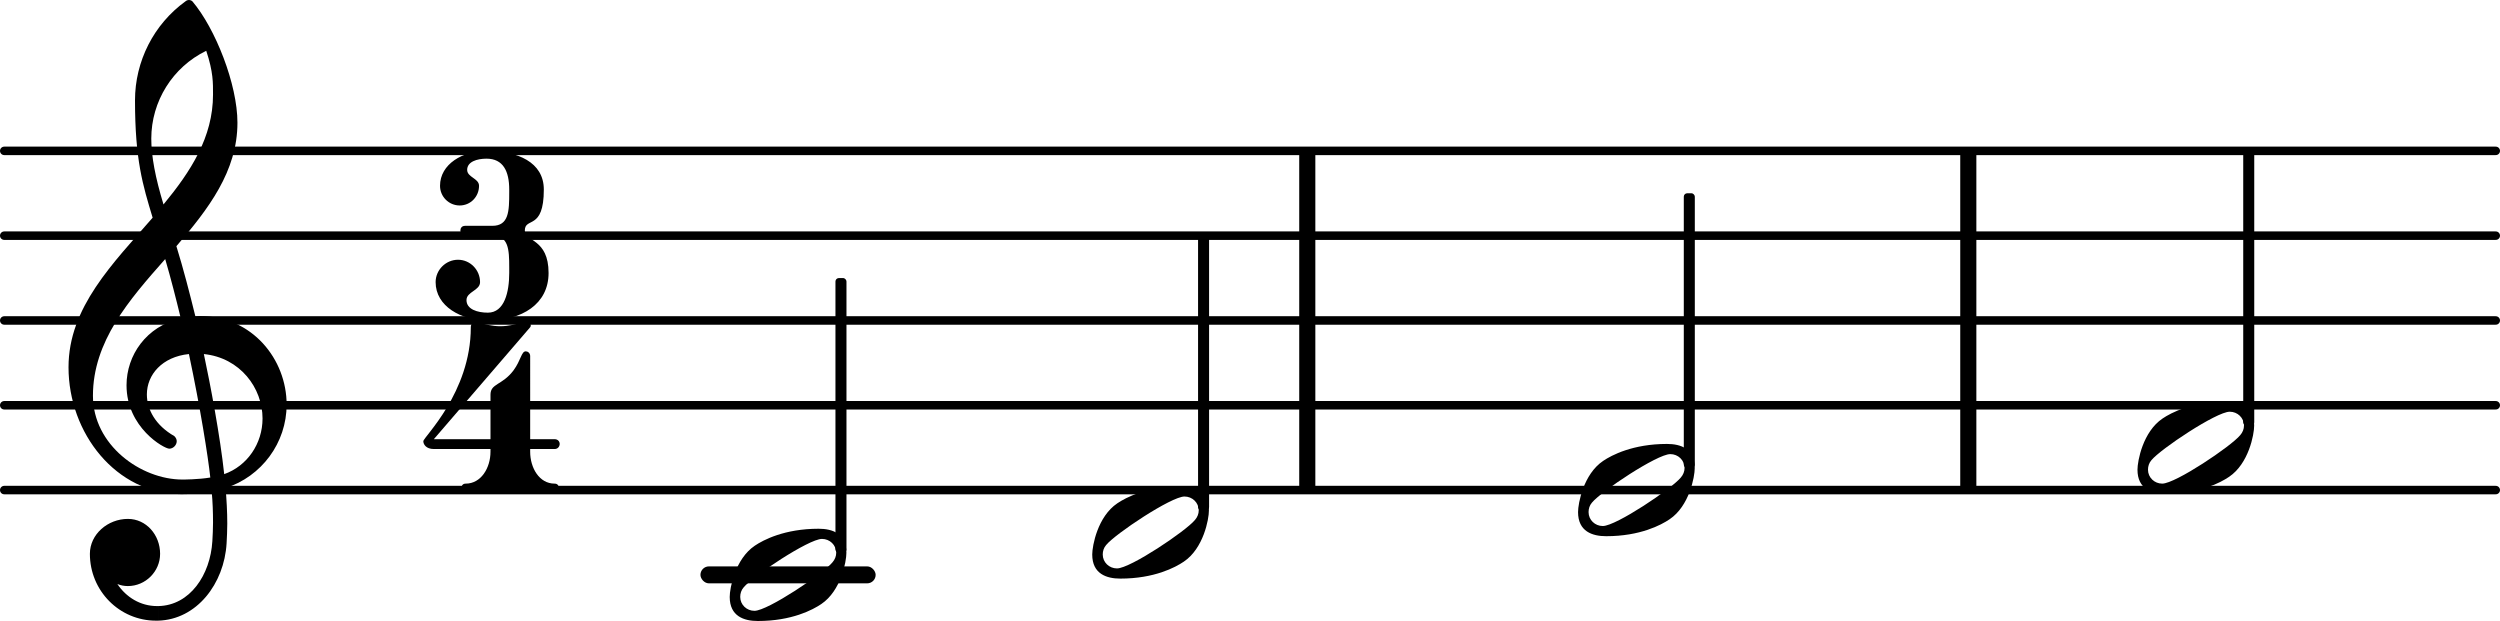 <?xml version="1.0" encoding="UTF-8" standalone="no"?>
<svg
   version="1.2"
   width="51.807mm"
   height="12.869mm"
   viewBox="0 0 29.481 7.323"
   id="svg80"
   xmlns="http://www.w3.org/2000/svg"
   xmlns:svg="http://www.w3.org/2000/svg">
  <defs
     id="defs84" />
  <style
     type="text/css"
     id="style2"><![CDATA[
tspan { white-space: pre; }
]]></style>
  <g
     transform="translate(15.321,3.779)"
     id="g6">
    <rect
       x="0"
       y="-2"
       width="0.19"
       height="4"
       ry="0"
       fill="currentColor"
       id="rect4" />
  </g>
  <g
     transform="translate(0,5.779)"
     id="g10">
    <line
       stroke-linejoin="round"
       stroke-linecap="round"
       stroke-width="0.1"
       stroke="currentColor"
       x1="0.05"
       y1="0"
       x2="29.431"
       y2="0"
       id="line8" />
  </g>
  <g
     transform="translate(0,4.779)"
     id="g14">
    <line
       stroke-linejoin="round"
       stroke-linecap="round"
       stroke-width="0.1"
       stroke="currentColor"
       x1="0.05"
       y1="0"
       x2="29.431"
       y2="0"
       id="line12" />
  </g>
  <g
     transform="translate(0,3.779)"
     id="g18">
    <line
       stroke-linejoin="round"
       stroke-linecap="round"
       stroke-width="0.1"
       stroke="currentColor"
       x1="0.05"
       y1="0"
       x2="29.431"
       y2="0"
       id="line16" />
  </g>
  <g
     transform="translate(0,2.779)"
     id="g22">
    <line
       stroke-linejoin="round"
       stroke-linecap="round"
       stroke-width="0.1"
       stroke="currentColor"
       x1="0.05"
       y1="0"
       x2="29.431"
       y2="0"
       id="line20" />
  </g>
  <g
     transform="translate(0,1.779)"
     id="g26">
    <line
       stroke-linejoin="round"
       stroke-linecap="round"
       stroke-width="0.1"
       stroke="currentColor"
       x1="0.05"
       y1="0"
       x2="29.431"
       y2="0"
       id="line24" />
  </g>
  <g
     transform="translate(23.116,3.779)"
     id="g30">
    <rect
       x="0"
       y="-2"
       width="0.19"
       height="4"
       ry="0"
       fill="currentColor"
       id="rect28" />
  </g>
  <g
     transform="translate(0,6.779)"
     id="g34">
    <rect
       x="8.26"
       y="-0.1"
       width="2.066"
       height="0.2"
       ry="0.1"
       fill="currentColor"
       id="rect32" />
  </g>
  <g
     transform="translate(8.605,6.779)"
     id="g38">
    <path
       transform="scale(0.004,-0.004)"
       d="m 314,65 c 0,23 -19,41 -42,41 C 233,106 68,-4 41,-37 34,-45 31,-55 31,-65 c 0,-23 19,-41 42,-41 39,0 203,110 230,143 7,8 11,18 11,28 z m -52,71 c 41,0 82,-14 82,-71 0,-26 -16,-112 -74,-151 -25,-17 -87,-50 -187,-50 -41,0 -83,14 -83,71 0,26 16,112 74,151 25,17 88,50 188,50 z"
       fill="currentColor"
       id="path36" />
  </g>
  <g
     transform="translate(0.8,4.779)"
     id="g42">
    <path
       transform="scale(0.004,-0.004)"
       d="m 266,-635 h -6 c -108,0 -195,88 -195,197 0,58 53,103 112,103 54,0 95,-47 95,-103 0,-52 -43,-95 -95,-95 -11,0 -21,2 -31,6 26,-39 68,-65 117,-65 h 4 z m 195,432 c 68,24 113,90 113,164 0,90 -66,179 -173,190 19,-89 48,-242 60,-354 z M 74,28 c 0,-145 141,-247 264,-247 1,0 47,0 82,6 -7,64 -29,203 -63,364 -79,-8 -124,-61 -124,-119 0,-44 25,-91 81,-123 5,-5 7,-10 7,-15 0,-11 -10,-22 -22,-22 -15,0 -126,62 -126,187 0,88 58,174 160,197 -14,58 -29,117 -46,175 C 180,310 74,188 74,28 Z m 176,525 c -29,96 -52,170 -52,346 0,115 55,224 149,292 6,5 14,5 20,0 68,-80 133,-245 133,-358 0,-143 -86,-255 -180,-364 21,-68 39,-138 56,-207 2,0 7,1 13,1 155,0 256,-128 256,-261 0,-113 -74,-212 -180,-246 3,-35 5,-70 5,-105 0,-19 -1,-39 -2,-58 -7,-119 -88,-225 -202,-228 l 1,43 c 93,2 153,92 159,191 1,18 2,37 2,55 0,31 -1,61 -4,92 -5,-1 -44,-8 -89,-8 C 142,-262 2,-82 2,112 2,289 133,418 250,553 Z m 178,363 c 0,34 1,66 -20,129 -99,-48 -162,-149 -162,-259 0,-52 12,-115 36,-194 80,97 146,198 146,324 z"
       fill="currentColor"
       id="path40" />
  </g>
  <g
     transform="translate(5.137,3.779)"
     id="g46">
    <path
       transform="scale(0.004,-0.004)"
       d="m 263,265 c 0,-33 70,-23 70,-125 C 333,48 254,0 154,0 75,0 0,42 0,113 c 0,36 30,66 66,66 36,0 65,-30 65,-66 0,-25 -40,-28 -40,-53 0,-27 32,-37 63,-37 49,0 63,61 63,117 v 16 c 0,54 -2,94 -50,94 H 87 c -10,0 -14,8 -14,15 0,7 4,14 14,14 h 80 c 49,0 50,43 50,99 v 8 c 0,54 -18,91 -67,91 -28,0 -57,-9 -57,-33 0,-22 35,-25 35,-47 0,-32 -25,-58 -57,-58 -32,0 -58,26 -58,58 0,64 67,103 137,103 91,0 169,-33 169,-114 0,-122 -56,-80 -56,-121 z"
       fill="currentColor"
       id="path44" />
  </g>
  <g
     transform="translate(5,5.795)"
     id="g50">
    <path
       transform="scale(0.004,-0.004)"
       d="m 196,117 h 117 c 0,-48 27,-94 72,-94 8,0 12,-5 12,-11 C 397,6 393,0 385,0 341,0 298,13 254,13 210,13 167,0 123,0 c -8,0 -12,6 -12,12 0,6 4,11 12,11 45,0 73,46 73,94 z M -2,148 c 0,12 140,143 140,336 0,10 7,19 16,16 23,-7 47,-13 71,-13 24,0 48,6 71,13 14,4 23,-9 17,-16 L 29,154 h 167 v 131 c 0,34 34,27 68,72 22,30 23,56 36,56 6,0 13,-5 13,-14 V 154 h 72 c 10,0 15,-7 15,-14 0,-7 -5,-15 -15,-15 h -72 v -8 H 196 v 8 H 29 c -23,0 -31,14 -31,23 z"
       fill="currentColor"
       id="path48" />
  </g>
  <g
     transform="translate(9.917,3.779)"
     id="g54">
    <rect
       x="-0.065"
       y="-0.5"
       width="0.13"
       height="3.241"
       ry="0.04"
       fill="currentColor"
       id="rect52" />
  </g>
  <g
     transform="translate(12.88,6.279)"
     id="g58">
    <path
       transform="scale(0.004,-0.004)"
       d="m 314,65 c 0,23 -19,41 -42,41 C 233,106 68,-4 41,-37 34,-45 31,-55 31,-65 c 0,-23 19,-41 42,-41 39,0 203,110 230,143 7,8 11,18 11,28 z m -52,71 c 41,0 82,-14 82,-71 0,-26 -16,-112 -74,-151 -25,-17 -87,-50 -187,-50 -41,0 -83,14 -83,71 0,26 16,112 74,151 25,17 88,50 188,50 z"
       fill="currentColor"
       id="path56" />
  </g>
  <g
     transform="translate(14.193,3.779)"
     id="g62">
    <rect
       x="-0.065"
       y="-1"
       width="0.13"
       height="3.241"
       ry="0.04"
       fill="currentColor"
       id="rect60" />
  </g>
  <g
     transform="translate(18.609,5.779)"
     id="g66">
    <path
       transform="scale(0.004,-0.004)"
       d="m 314,65 c 0,23 -19,41 -42,41 C 233,106 68,-4 41,-37 34,-45 31,-55 31,-65 c 0,-23 19,-41 42,-41 39,0 203,110 230,143 7,8 11,18 11,28 z m -52,71 c 41,0 82,-14 82,-71 0,-26 -16,-112 -74,-151 -25,-17 -87,-50 -187,-50 -41,0 -83,14 -83,71 0,26 16,112 74,151 25,17 88,50 188,50 z"
       fill="currentColor"
       id="path64" />
  </g>
  <g
     transform="translate(19.921,3.779)"
     id="g70">
    <rect
       x="-0.065"
       y="-1.5"
       width="0.13"
       height="3.241"
       ry="0.04"
       fill="currentColor"
       id="rect68" />
  </g>
  <g
     transform="translate(25.206,5.279)"
     id="g74">
    <path
       transform="scale(0.004,-0.004)"
       d="m 314,65 c 0,23 -19,41 -42,41 C 233,106 68,-4 41,-37 34,-45 31,-55 31,-65 c 0,-23 19,-41 42,-41 39,0 203,110 230,143 7,8 11,18 11,28 z m -52,71 c 41,0 82,-14 82,-71 0,-26 -16,-112 -74,-151 -25,-17 -87,-50 -187,-50 -41,0 -83,14 -83,71 0,26 16,112 74,151 25,17 88,50 188,50 z"
       fill="currentColor"
       id="path72" />
  </g>
  <g
     transform="translate(26.518,3.779)"
     id="g78">
    <rect
       x="-0.065"
       y="-2"
       width="0.13"
       height="3.241"
       ry="0.04"
       fill="currentColor"
       id="rect76" />
  </g>
</svg>
